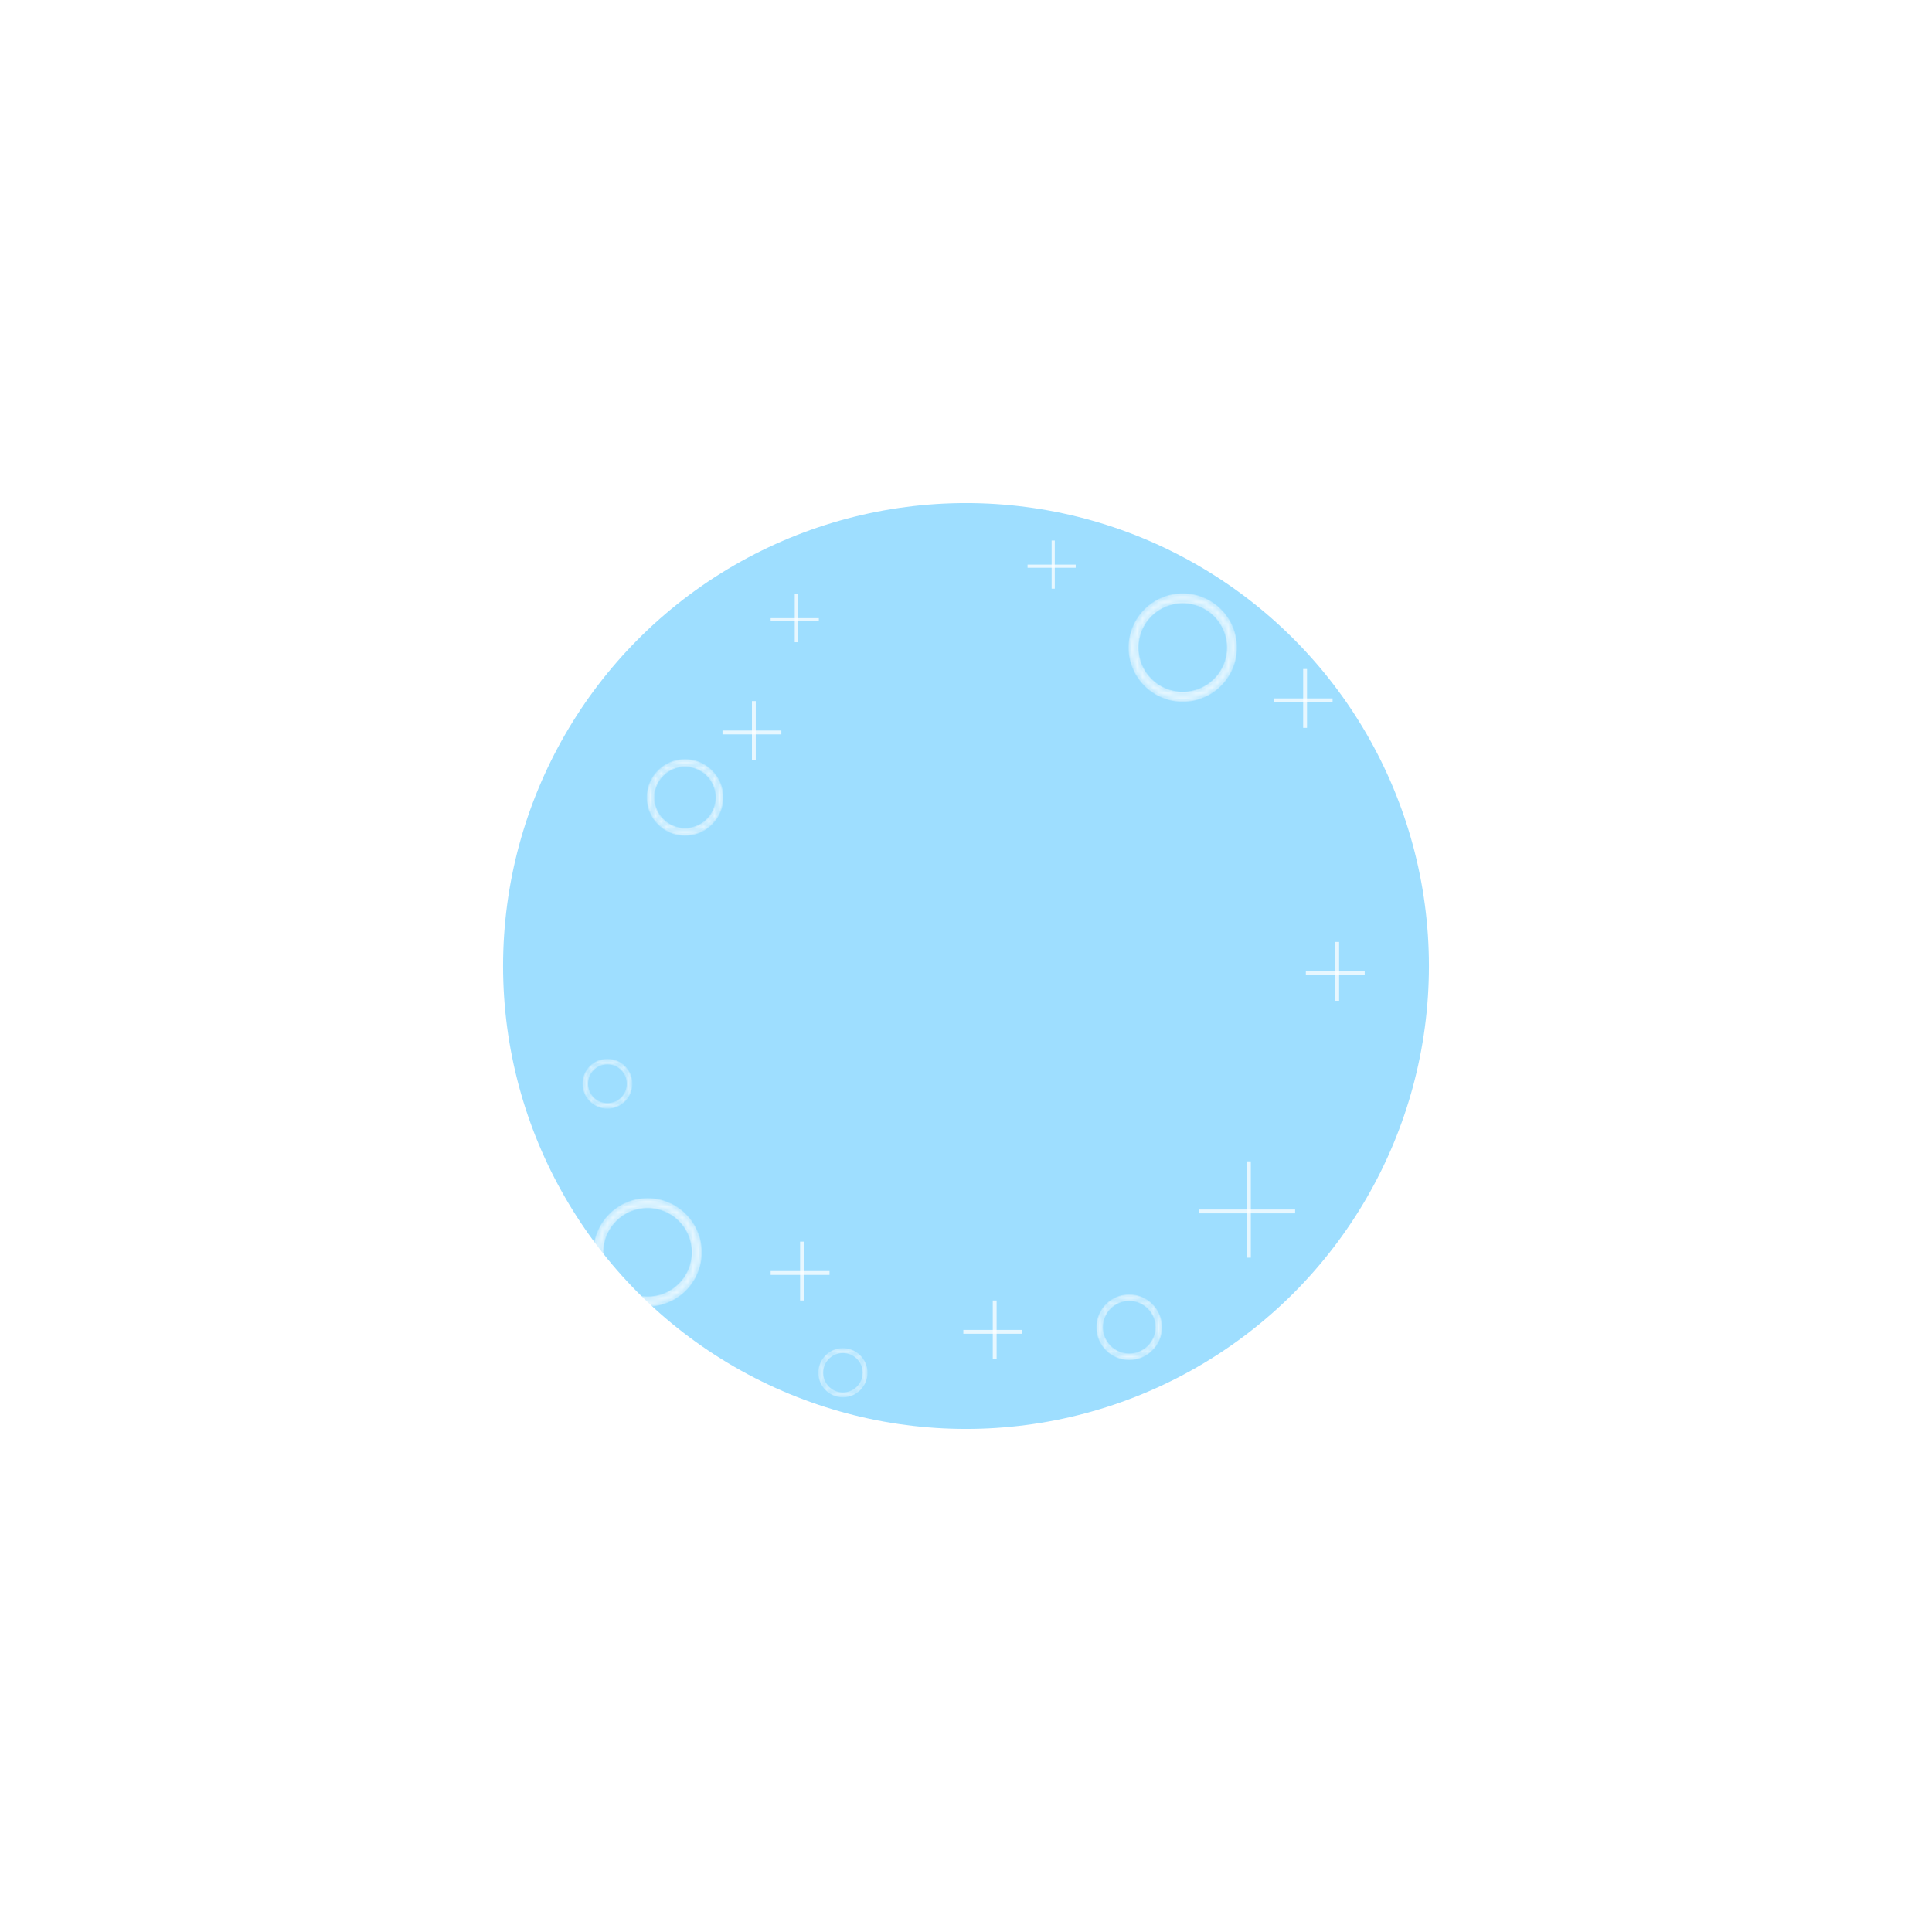 <svg width="361" height="361" viewBox="0 0 361 361" fill="none" xmlns="http://www.w3.org/2000/svg">
<g filter="url(#filter0_f_0_1)">
<circle cx="180.5" cy="180.5" r="86.5" fill="#9EDEFF"/>
</g>
<line x1="233.36" y1="217" x2="233.36" y2="235" stroke="white" stroke-opacity="0.75" stroke-width="0.72"/>
<line x1="242" y1="226.36" x2="224" y2="226.36" stroke="white" stroke-opacity="0.75" stroke-width="0.72"/>
<line x1="149.86" y1="232" x2="149.86" y2="243" stroke="white" stroke-opacity="0.75" stroke-width="0.72"/>
<line x1="155" y1="237.86" x2="144" y2="237.86" stroke="white" stroke-opacity="0.75" stroke-width="0.72"/>
<line x1="185.86" y1="243" x2="185.86" y2="254" stroke="white" stroke-opacity="0.75" stroke-width="0.72"/>
<line x1="191" y1="248.86" x2="180" y2="248.86" stroke="white" stroke-opacity="0.75" stroke-width="0.72"/>
<line x1="249.86" y1="176" x2="249.86" y2="187" stroke="white" stroke-opacity="0.75" stroke-width="0.72"/>
<line x1="255" y1="181.86" x2="244" y2="181.86" stroke="white" stroke-opacity="0.75" stroke-width="0.72"/>
<line x1="196.795" y1="101" x2="196.795" y2="110" stroke="white" stroke-opacity="0.75" stroke-width="0.589"/>
<line x1="201" y1="105.795" x2="192" y2="105.795" stroke="white" stroke-opacity="0.75" stroke-width="0.589"/>
<line x1="148.795" y1="111" x2="148.795" y2="120" stroke="white" stroke-opacity="0.75" stroke-width="0.589"/>
<line x1="153" y1="115.795" x2="144" y2="115.795" stroke="white" stroke-opacity="0.75" stroke-width="0.589"/>
<line x1="243.86" y1="125" x2="243.86" y2="136" stroke="white" stroke-opacity="0.75" stroke-width="0.72"/>
<line x1="249" y1="130.86" x2="238" y2="130.86" stroke="white" stroke-opacity="0.75" stroke-width="0.72"/>
<line x1="140.86" y1="131" x2="140.86" y2="142" stroke="white" stroke-opacity="0.75" stroke-width="0.72"/>
<line x1="146" y1="136.86" x2="135" y2="136.86" stroke="white" stroke-opacity="0.75" stroke-width="0.72"/>
<mask id="path-18-inside-1_0_1" fill="white">
<path d="M231 121C231 126.523 226.523 131 221 131C215.477 131 211 126.523 211 121C211 115.477 215.477 111 221 111C226.523 111 231 115.477 231 121ZM212.61 121C212.61 125.634 216.366 129.39 221 129.39C225.634 129.39 229.39 125.634 229.39 121C229.39 116.366 225.634 112.61 221 112.61C216.366 112.61 212.61 116.366 212.61 121Z"/>
</mask>
<path d="M231 121C231 126.523 226.523 131 221 131C215.477 131 211 126.523 211 121C211 115.477 215.477 111 221 111C226.523 111 231 115.477 231 121ZM212.61 121C212.61 125.634 216.366 129.39 221 129.39C225.634 129.39 229.39 125.634 229.39 121C229.39 116.366 225.634 112.61 221 112.61C216.366 112.61 212.61 116.366 212.61 121Z" fill="white" fill-opacity="0.75" stroke="white" stroke-opacity="0.75" stroke-width="0.282" mask="url(#path-18-inside-1_0_1)"/>
<mask id="path-19-inside-2_0_1" fill="white">
<path d="M131 234C131 239.523 126.523 244 121 244C115.477 244 111 239.523 111 234C111 228.477 115.477 224 121 224C126.523 224 131 228.477 131 234ZM112.61 234C112.61 238.634 116.366 242.39 121 242.39C125.634 242.39 129.39 238.634 129.39 234C129.39 229.366 125.634 225.61 121 225.61C116.366 225.61 112.61 229.366 112.61 234Z"/>
</mask>
<path d="M131 234C131 239.523 126.523 244 121 244C115.477 244 111 239.523 111 234C111 228.477 115.477 224 121 224C126.523 224 131 228.477 131 234ZM112.61 234C112.61 238.634 116.366 242.39 121 242.39C125.634 242.39 129.39 238.634 129.39 234C129.39 229.366 125.634 225.61 121 225.61C116.366 225.61 112.61 229.366 112.61 234Z" fill="white" fill-opacity="0.75" stroke="white" stroke-opacity="0.75" stroke-width="0.282" mask="url(#path-19-inside-2_0_1)"/>
<mask id="path-20-inside-3_0_1" fill="white">
<path d="M135 149C135 152.866 131.866 156 128 156C124.134 156 121 152.866 121 149C121 145.134 124.134 142 128 142C131.866 142 135 145.134 135 149ZM122.127 149C122.127 152.244 124.756 154.873 128 154.873C131.244 154.873 133.873 152.244 133.873 149C133.873 145.756 131.244 143.127 128 143.127C124.756 143.127 122.127 145.756 122.127 149Z"/>
</mask>
<path d="M135 149C135 152.866 131.866 156 128 156C124.134 156 121 152.866 121 149C121 145.134 124.134 142 128 142C131.866 142 135 145.134 135 149ZM122.127 149C122.127 152.244 124.756 154.873 128 154.873C131.244 154.873 133.873 152.244 133.873 149C133.873 145.756 131.244 143.127 128 143.127C124.756 143.127 122.127 145.756 122.127 149Z" fill="white" fill-opacity="0.75" stroke="white" stroke-opacity="0.75" stroke-width="0.338" mask="url(#path-20-inside-3_0_1)"/>
<mask id="path-21-inside-4_0_1" fill="white">
<path d="M217 248C217 251.314 214.314 254 211 254C207.686 254 205 251.314 205 248C205 244.686 207.686 242 211 242C214.314 242 217 244.686 217 248ZM205.966 248C205.966 250.78 208.22 253.034 211 253.034C213.78 253.034 216.034 250.78 216.034 248C216.034 245.22 213.78 242.966 211 242.966C208.22 242.966 205.966 245.22 205.966 248Z"/>
</mask>
<path d="M217 248C217 251.314 214.314 254 211 254C207.686 254 205 251.314 205 248C205 244.686 207.686 242 211 242C214.314 242 217 244.686 217 248ZM205.966 248C205.966 250.78 208.22 253.034 211 253.034C213.78 253.034 216.034 250.78 216.034 248C216.034 245.22 213.78 242.966 211 242.966C208.22 242.966 205.966 245.22 205.966 248Z" fill="white" fill-opacity="0.75" stroke="white" stroke-opacity="0.75" stroke-width="0.29" mask="url(#path-21-inside-4_0_1)"/>
<mask id="path-22-inside-5_0_1" fill="white">
<path d="M162 256.5C162 258.985 159.985 261 157.5 261C155.015 261 153 258.985 153 256.5C153 254.015 155.015 252 157.5 252C159.985 252 162 254.015 162 256.5ZM153.724 256.5C153.724 258.585 155.415 260.276 157.5 260.276C159.585 260.276 161.276 258.585 161.276 256.5C161.276 254.415 159.585 252.724 157.5 252.724C155.415 252.724 153.724 254.415 153.724 256.5Z"/>
</mask>
<path d="M162 256.5C162 258.985 159.985 261 157.5 261C155.015 261 153 258.985 153 256.5C153 254.015 155.015 252 157.5 252C159.985 252 162 254.015 162 256.5ZM153.724 256.5C153.724 258.585 155.415 260.276 157.5 260.276C159.585 260.276 161.276 258.585 161.276 256.5C161.276 254.415 159.585 252.724 157.5 252.724C155.415 252.724 153.724 254.415 153.724 256.5Z" fill="white" fill-opacity="0.75" stroke="white" stroke-opacity="0.75" stroke-width="0.217" mask="url(#path-22-inside-5_0_1)"/>
<mask id="path-23-inside-6_0_1" fill="white">
<path d="M118 202.5C118 204.985 115.985 207 113.5 207C111.015 207 109 204.985 109 202.5C109 200.015 111.015 198 113.5 198C115.985 198 118 200.015 118 202.5ZM109.724 202.5C109.724 204.585 111.415 206.276 113.5 206.276C115.585 206.276 117.276 204.585 117.276 202.5C117.276 200.415 115.585 198.724 113.5 198.724C111.415 198.724 109.724 200.415 109.724 202.5Z"/>
</mask>
<path d="M118 202.5C118 204.985 115.985 207 113.5 207C111.015 207 109 204.985 109 202.5C109 200.015 111.015 198 113.5 198C115.985 198 118 200.015 118 202.5ZM109.724 202.5C109.724 204.585 111.415 206.276 113.5 206.276C115.585 206.276 117.276 204.585 117.276 202.5C117.276 200.415 115.585 198.724 113.5 198.724C111.415 198.724 109.724 200.415 109.724 202.5Z" fill="white" fill-opacity="0.75" stroke="white" stroke-opacity="0.75" stroke-width="0.338" mask="url(#path-23-inside-6_0_1)"/>
<defs>
<filter id="filter0_f_0_1" x="0.205" y="0.205" width="360.59" height="360.59" filterUnits="userSpaceOnUse" color-interpolation-filters="sRGB">
<feFlood flood-opacity="0" result="BackgroundImageFix"/>
<feBlend mode="normal" in="SourceGraphic" in2="BackgroundImageFix" result="shape"/>
<feGaussianBlur stdDeviation="46.898" result="effect1_foregroundBlur_0_1"/>
</filter>
</defs>
</svg>
